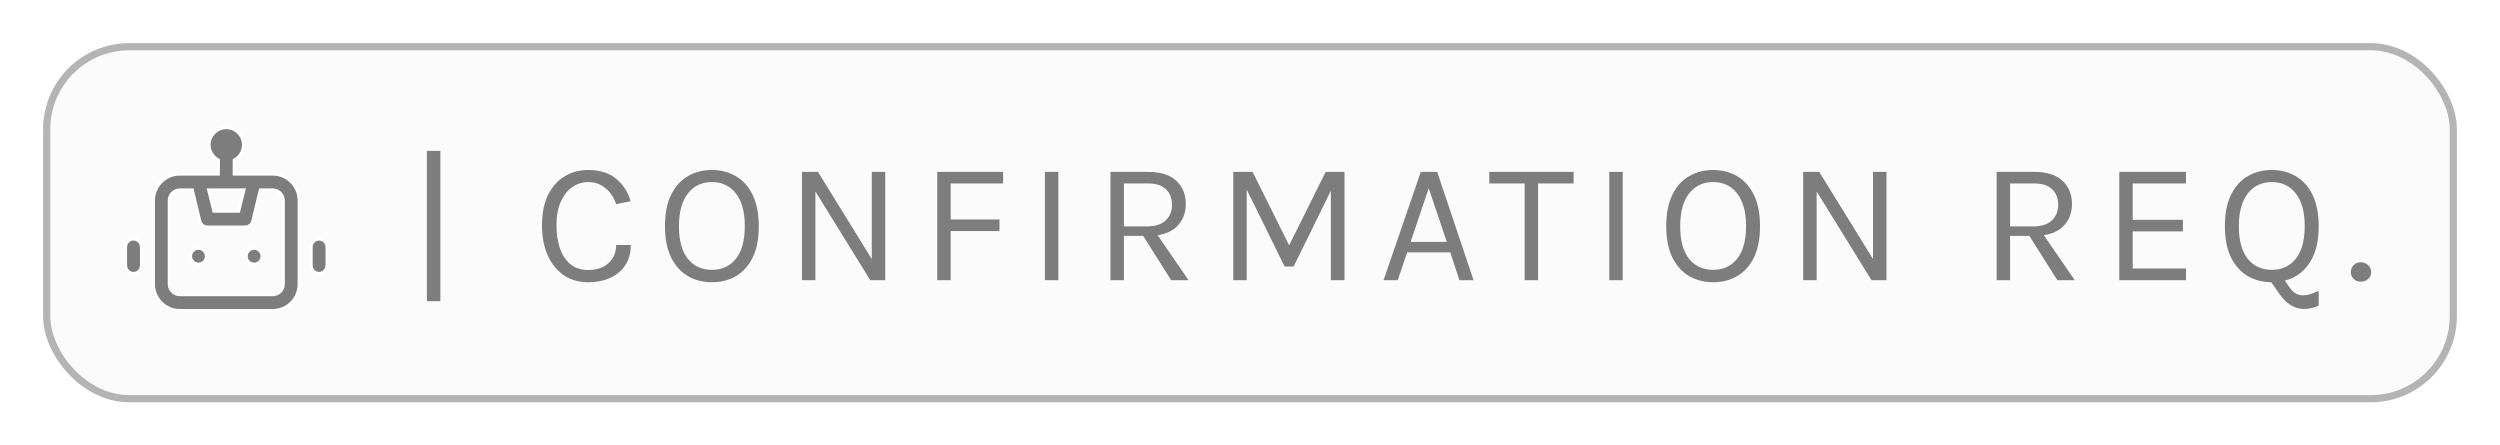<svg width="348" height="62" viewBox="0 0 348 62" fill="none" xmlns="http://www.w3.org/2000/svg">
<g filter="url(#filter0_d_6951_5418)">
<rect x="6.5" y="2.5" width="335" height="49" rx="11.5" fill="#FBFBFB" stroke="#B4B4B4"/>
<path d="M32.592 20.041V20.241H32.792H37.958C38.933 20.241 39.868 20.628 40.557 21.318C41.246 22.007 41.633 22.942 41.633 23.916V35.541C41.633 36.516 41.246 37.451 40.557 38.14C39.868 38.829 38.933 39.216 37.958 39.216H25.042C24.067 39.216 23.132 38.829 22.443 38.14C21.754 37.451 21.367 36.516 21.367 35.541V23.916C21.367 22.942 21.754 22.007 22.443 21.318C23.132 20.628 24.067 20.241 25.042 20.241H30.208H30.408V20.041V18.388V18.273L30.308 18.215C29.948 18.007 29.649 17.708 29.439 17.349C29.231 16.989 29.119 16.581 29.117 16.166C29.117 15.534 29.368 14.928 29.815 14.481C30.262 14.034 30.868 13.783 31.5 13.783C32.132 13.783 32.738 14.034 33.185 14.481C33.632 14.928 33.883 15.534 33.883 16.166C33.881 16.581 33.769 16.989 33.56 17.349C33.351 17.708 33.052 18.007 32.692 18.215L32.592 18.273V18.388V20.041ZM33.916 22.673L33.978 22.425H33.722H29.278H29.022L29.084 22.673L29.73 25.256L29.768 25.408H29.924H33.076H33.232L33.27 25.256L33.916 22.673ZM26.812 22.578L26.775 22.425H26.617H25.042C24.646 22.425 24.267 22.582 23.987 22.862C23.707 23.141 23.55 23.521 23.55 23.916V35.541C23.55 35.937 23.707 36.316 23.987 36.596C24.267 36.876 24.646 37.033 25.042 37.033H37.958C38.354 37.033 38.733 36.876 39.013 36.596C39.293 36.316 39.45 35.937 39.45 35.541V23.916C39.45 23.521 39.293 23.141 39.013 22.862C38.733 22.582 38.354 22.425 37.958 22.425H36.383H36.225L36.188 22.578L35.181 26.762C35.181 26.762 35.181 26.762 35.181 26.762C35.121 27.004 34.98 27.218 34.782 27.369C34.583 27.52 34.339 27.599 34.089 27.591L34.089 27.591H34.083H28.917V27.591L28.911 27.591C28.661 27.599 28.417 27.52 28.218 27.369C28.02 27.218 27.879 27.004 27.819 26.762C27.819 26.762 27.819 26.762 27.819 26.762L26.812 22.578ZM27.018 30.759C27.198 30.639 27.409 30.575 27.625 30.575C27.915 30.575 28.192 30.69 28.397 30.894C28.602 31.099 28.717 31.377 28.717 31.666C28.717 31.882 28.653 32.093 28.533 32.273C28.413 32.452 28.242 32.592 28.043 32.675C27.843 32.758 27.624 32.779 27.412 32.737C27.2 32.695 27.006 32.591 26.853 32.438C26.7 32.286 26.596 32.091 26.554 31.879C26.512 31.668 26.534 31.448 26.616 31.249C26.699 31.049 26.839 30.879 27.018 30.759ZM17.811 29.603C18.016 29.398 18.294 29.283 18.583 29.283C18.873 29.283 19.151 29.398 19.355 29.603C19.56 29.808 19.675 30.085 19.675 30.375V32.958C19.675 33.248 19.56 33.525 19.355 33.73C19.151 33.935 18.873 34.05 18.583 34.05C18.294 34.05 18.016 33.935 17.811 33.73C17.607 33.525 17.492 33.248 17.492 32.958V30.375C17.492 30.085 17.607 29.808 17.811 29.603ZM43.645 29.603C43.849 29.398 44.127 29.283 44.417 29.283C44.706 29.283 44.984 29.398 45.189 29.603C45.393 29.808 45.508 30.085 45.508 30.375V32.958C45.508 33.248 45.393 33.525 45.189 33.73C44.984 33.935 44.706 34.05 44.417 34.05C44.127 34.05 43.849 33.935 43.645 33.73C43.44 33.525 43.325 33.248 43.325 32.958V30.375C43.325 30.085 43.44 29.808 43.645 29.603ZM34.769 30.759C34.948 30.639 35.159 30.575 35.375 30.575C35.664 30.575 35.942 30.69 36.147 30.894C36.352 31.099 36.467 31.377 36.467 31.666C36.467 31.882 36.403 32.093 36.283 32.273C36.163 32.452 35.992 32.592 35.793 32.675C35.593 32.758 35.374 32.779 35.162 32.737C34.95 32.695 34.756 32.591 34.603 32.438C34.45 32.286 34.346 32.091 34.304 31.879C34.262 31.668 34.284 31.448 34.366 31.249C34.449 31.049 34.589 30.879 34.769 30.759Z" fill="#7D7D7D" stroke="white" stroke-width="0.4"/>
<path d="M59.424 37.928V17H61.296V37.928H59.424ZM81.878 35.288C80.55 35.288 79.406 34.956 78.446 34.292C77.486 33.62 76.746 32.692 76.226 31.508C75.706 30.316 75.446 28.936 75.446 27.368C75.446 25.696 75.726 24.288 76.286 23.144C76.854 22 77.622 21.136 78.59 20.552C79.566 19.96 80.662 19.664 81.878 19.664C83.486 19.664 84.778 20.068 85.754 20.876C86.738 21.676 87.414 22.72 87.782 24.008L85.766 24.416C85.454 23.48 84.954 22.736 84.266 22.184C83.586 21.624 82.79 21.344 81.878 21.344C81.086 21.344 80.354 21.572 79.682 22.028C79.018 22.476 78.482 23.148 78.074 24.044C77.666 24.94 77.462 26.048 77.462 27.368C77.462 28.568 77.622 29.636 77.942 30.572C78.27 31.508 78.758 32.244 79.406 32.78C80.062 33.316 80.886 33.584 81.878 33.584C83.07 33.584 84.014 33.264 84.71 32.624C85.414 31.984 85.766 31.144 85.766 30.104H87.806C87.806 31.184 87.558 32.112 87.062 32.888C86.566 33.656 85.87 34.248 84.974 34.664C84.086 35.08 83.054 35.288 81.878 35.288ZM99.093 35.288C97.845 35.288 96.729 35 95.745 34.424C94.761 33.848 93.985 32.984 93.417 31.832C92.849 30.672 92.565 29.224 92.565 27.488C92.565 25.728 92.849 24.272 93.417 23.12C93.985 21.96 94.761 21.096 95.745 20.528C96.729 19.952 97.845 19.664 99.093 19.664C100.341 19.664 101.457 19.952 102.441 20.528C103.425 21.104 104.201 21.972 104.769 23.132C105.337 24.292 105.621 25.744 105.621 27.488C105.621 29.24 105.337 30.696 104.769 31.856C104.201 33.008 103.425 33.868 102.441 34.436C101.457 35.004 100.341 35.288 99.093 35.288ZM99.093 33.56C100.509 33.56 101.625 33.044 102.441 32.012C103.265 30.98 103.677 29.464 103.677 27.464C103.677 25.504 103.265 23.996 102.441 22.94C101.625 21.876 100.509 21.344 99.093 21.344C97.693 21.344 96.577 21.876 95.745 22.94C94.921 24.004 94.509 25.52 94.509 27.488C94.509 29.48 94.921 30.992 95.745 32.024C96.577 33.048 97.693 33.56 99.093 33.56ZM111.633 19.928H113.865L121.521 32.336H121.353V19.928H123.225V35H121.137L113.217 22.184H113.505V35H111.633V19.928ZM130.463 35V19.928H139.631V21.536H132.335V26.552H139.127V28.16H132.335V35H130.463ZM145.449 35V19.928H147.321V35H145.449ZM154.576 35V19.928H159.832C161.552 19.928 162.852 20.34 163.732 21.164C164.62 21.98 165.064 23.056 165.064 24.392C165.064 25.712 164.62 26.784 163.732 27.608C162.852 28.424 161.552 28.832 159.832 28.832H156.448V35H154.576ZM163.024 35L158.704 28.16H160.744L165.448 35H163.024ZM156.448 27.512H159.688C160.816 27.512 161.672 27.236 162.256 26.684C162.848 26.124 163.144 25.4 163.144 24.512C163.144 23.6 162.86 22.876 162.292 22.34C161.732 21.804 160.912 21.536 159.832 21.536H156.448V27.512ZM171.671 19.928H174.359L179.543 30.344H179.351L184.535 19.928H187.151V35H185.255V21.872H185.591L180.071 33.104H178.823L173.327 21.944H173.543V35H171.671V19.928ZM192.591 35L197.775 19.928H200.055L205.119 35H203.151L201.879 31.136H195.879L194.559 35H192.591ZM196.359 29.672H201.399L198.879 22.208L196.359 29.672ZM207.308 21.536V19.928H219.044V21.536H213.68L214.1 21.104V35H212.228V21.104L212.648 21.536H207.308ZM224.011 35V19.928H225.883V35H224.011ZM238.466 35.288C237.218 35.288 236.102 35 235.118 34.424C234.134 33.848 233.358 32.984 232.79 31.832C232.222 30.672 231.938 29.224 231.938 27.488C231.938 25.728 232.222 24.272 232.79 23.12C233.358 21.96 234.134 21.096 235.118 20.528C236.102 19.952 237.218 19.664 238.466 19.664C239.714 19.664 240.83 19.952 241.814 20.528C242.798 21.104 243.574 21.972 244.142 23.132C244.71 24.292 244.994 25.744 244.994 27.488C244.994 29.24 244.71 30.696 244.142 31.856C243.574 33.008 242.798 33.868 241.814 34.436C240.83 35.004 239.714 35.288 238.466 35.288ZM238.466 33.56C239.882 33.56 240.998 33.044 241.814 32.012C242.638 30.98 243.05 29.464 243.05 27.464C243.05 25.504 242.638 23.996 241.814 22.94C240.998 21.876 239.882 21.344 238.466 21.344C237.066 21.344 235.95 21.876 235.118 22.94C234.294 24.004 233.882 25.52 233.882 27.488C233.882 29.48 234.294 30.992 235.118 32.024C235.95 33.048 237.066 33.56 238.466 33.56ZM251.006 19.928H253.238L260.894 32.336H260.726V19.928H262.598V35H260.51L252.59 22.184H252.878V35H251.006V19.928ZM277.932 35V19.928H283.188C284.908 19.928 286.208 20.34 287.088 21.164C287.976 21.98 288.42 23.056 288.42 24.392C288.42 25.712 287.976 26.784 287.088 27.608C286.208 28.424 284.908 28.832 283.188 28.832H279.804V35H277.932ZM286.38 35L282.06 28.16H284.1L288.804 35H286.38ZM279.804 27.512H283.044C284.172 27.512 285.028 27.236 285.612 26.684C286.204 26.124 286.5 25.4 286.5 24.512C286.5 23.6 286.216 22.876 285.648 22.34C285.088 21.804 284.268 21.536 283.188 21.536H279.804V27.512ZM295.003 35V19.928H304.291V21.536H296.875V26.6H303.859V28.208H296.875V33.368H304.291V35H295.003ZM316.232 35.288C314.984 35.288 313.868 35 312.884 34.424C311.9 33.848 311.124 32.984 310.556 31.832C309.988 30.672 309.704 29.224 309.704 27.488C309.704 25.728 309.988 24.272 310.556 23.12C311.124 21.96 311.9 21.096 312.884 20.528C313.868 19.952 314.984 19.664 316.232 19.664C317.48 19.664 318.596 19.952 319.58 20.528C320.564 21.104 321.34 21.972 321.908 23.132C322.476 24.292 322.76 25.744 322.76 27.488C322.76 29.24 322.476 30.696 321.908 31.856C321.34 33.008 320.564 33.868 319.58 34.436C318.596 35.004 317.48 35.288 316.232 35.288ZM320.744 39.008C320.04 39.008 319.404 38.824 318.836 38.456C318.268 38.096 317.744 37.568 317.264 36.872L315.704 34.64L317.384 34.112L318.776 36.104C319.04 36.464 319.312 36.716 319.592 36.86C319.88 37.012 320.16 37.096 320.432 37.112C320.856 37.112 321.248 37.056 321.608 36.944C321.968 36.832 322.352 36.68 322.76 36.488V38.552C322.4 38.704 322.056 38.816 321.728 38.888C321.4 38.968 321.072 39.008 320.744 39.008ZM316.232 33.56C317.648 33.56 318.764 33.044 319.58 32.012C320.404 30.98 320.816 29.464 320.816 27.464C320.816 25.504 320.404 23.996 319.58 22.94C318.764 21.876 317.648 21.344 316.232 21.344C314.832 21.344 313.716 21.876 312.884 22.94C312.06 24.004 311.648 25.52 311.648 27.488C311.648 29.48 312.06 30.992 312.884 32.024C313.716 33.048 314.832 33.56 316.232 33.56ZM327.233 33.884C327.233 33.508 327.365 33.184 327.629 32.912C327.893 32.64 328.225 32.504 328.625 32.504C329.025 32.504 329.365 32.64 329.645 32.912C329.925 33.184 330.065 33.508 330.065 33.884C330.065 34.26 329.925 34.576 329.645 34.832C329.365 35.088 329.025 35.216 328.625 35.216C328.225 35.216 327.893 35.088 327.629 34.832C327.365 34.568 327.233 34.252 327.233 33.884Z" fill="#7D7D7D"/>
</g>
<defs>
<filter id="filter0_d_6951_5418" x="0" y="0" width="348" height="62" filterUnits="userSpaceOnUse" color-interpolation-filters="sRGB">
<feFlood flood-opacity="0" result="BackgroundImageFix"/>
<feColorMatrix in="SourceAlpha" type="matrix" values="0 0 0 0 0 0 0 0 0 0 0 0 0 0 0 0 0 0 127 0" result="hardAlpha"/>
<feOffset dy="4"/>
<feGaussianBlur stdDeviation="3"/>
<feComposite in2="hardAlpha" operator="out"/>
<feColorMatrix type="matrix" values="0 0 0 0 0 0 0 0 0 0 0 0 0 0 0 0 0 0 0.05 0"/>
<feBlend mode="normal" in2="BackgroundImageFix" result="effect1_dropShadow_6951_5418"/>
<feBlend mode="normal" in="SourceGraphic" in2="effect1_dropShadow_6951_5418" result="shape"/>
</filter>
</defs>
</svg>
